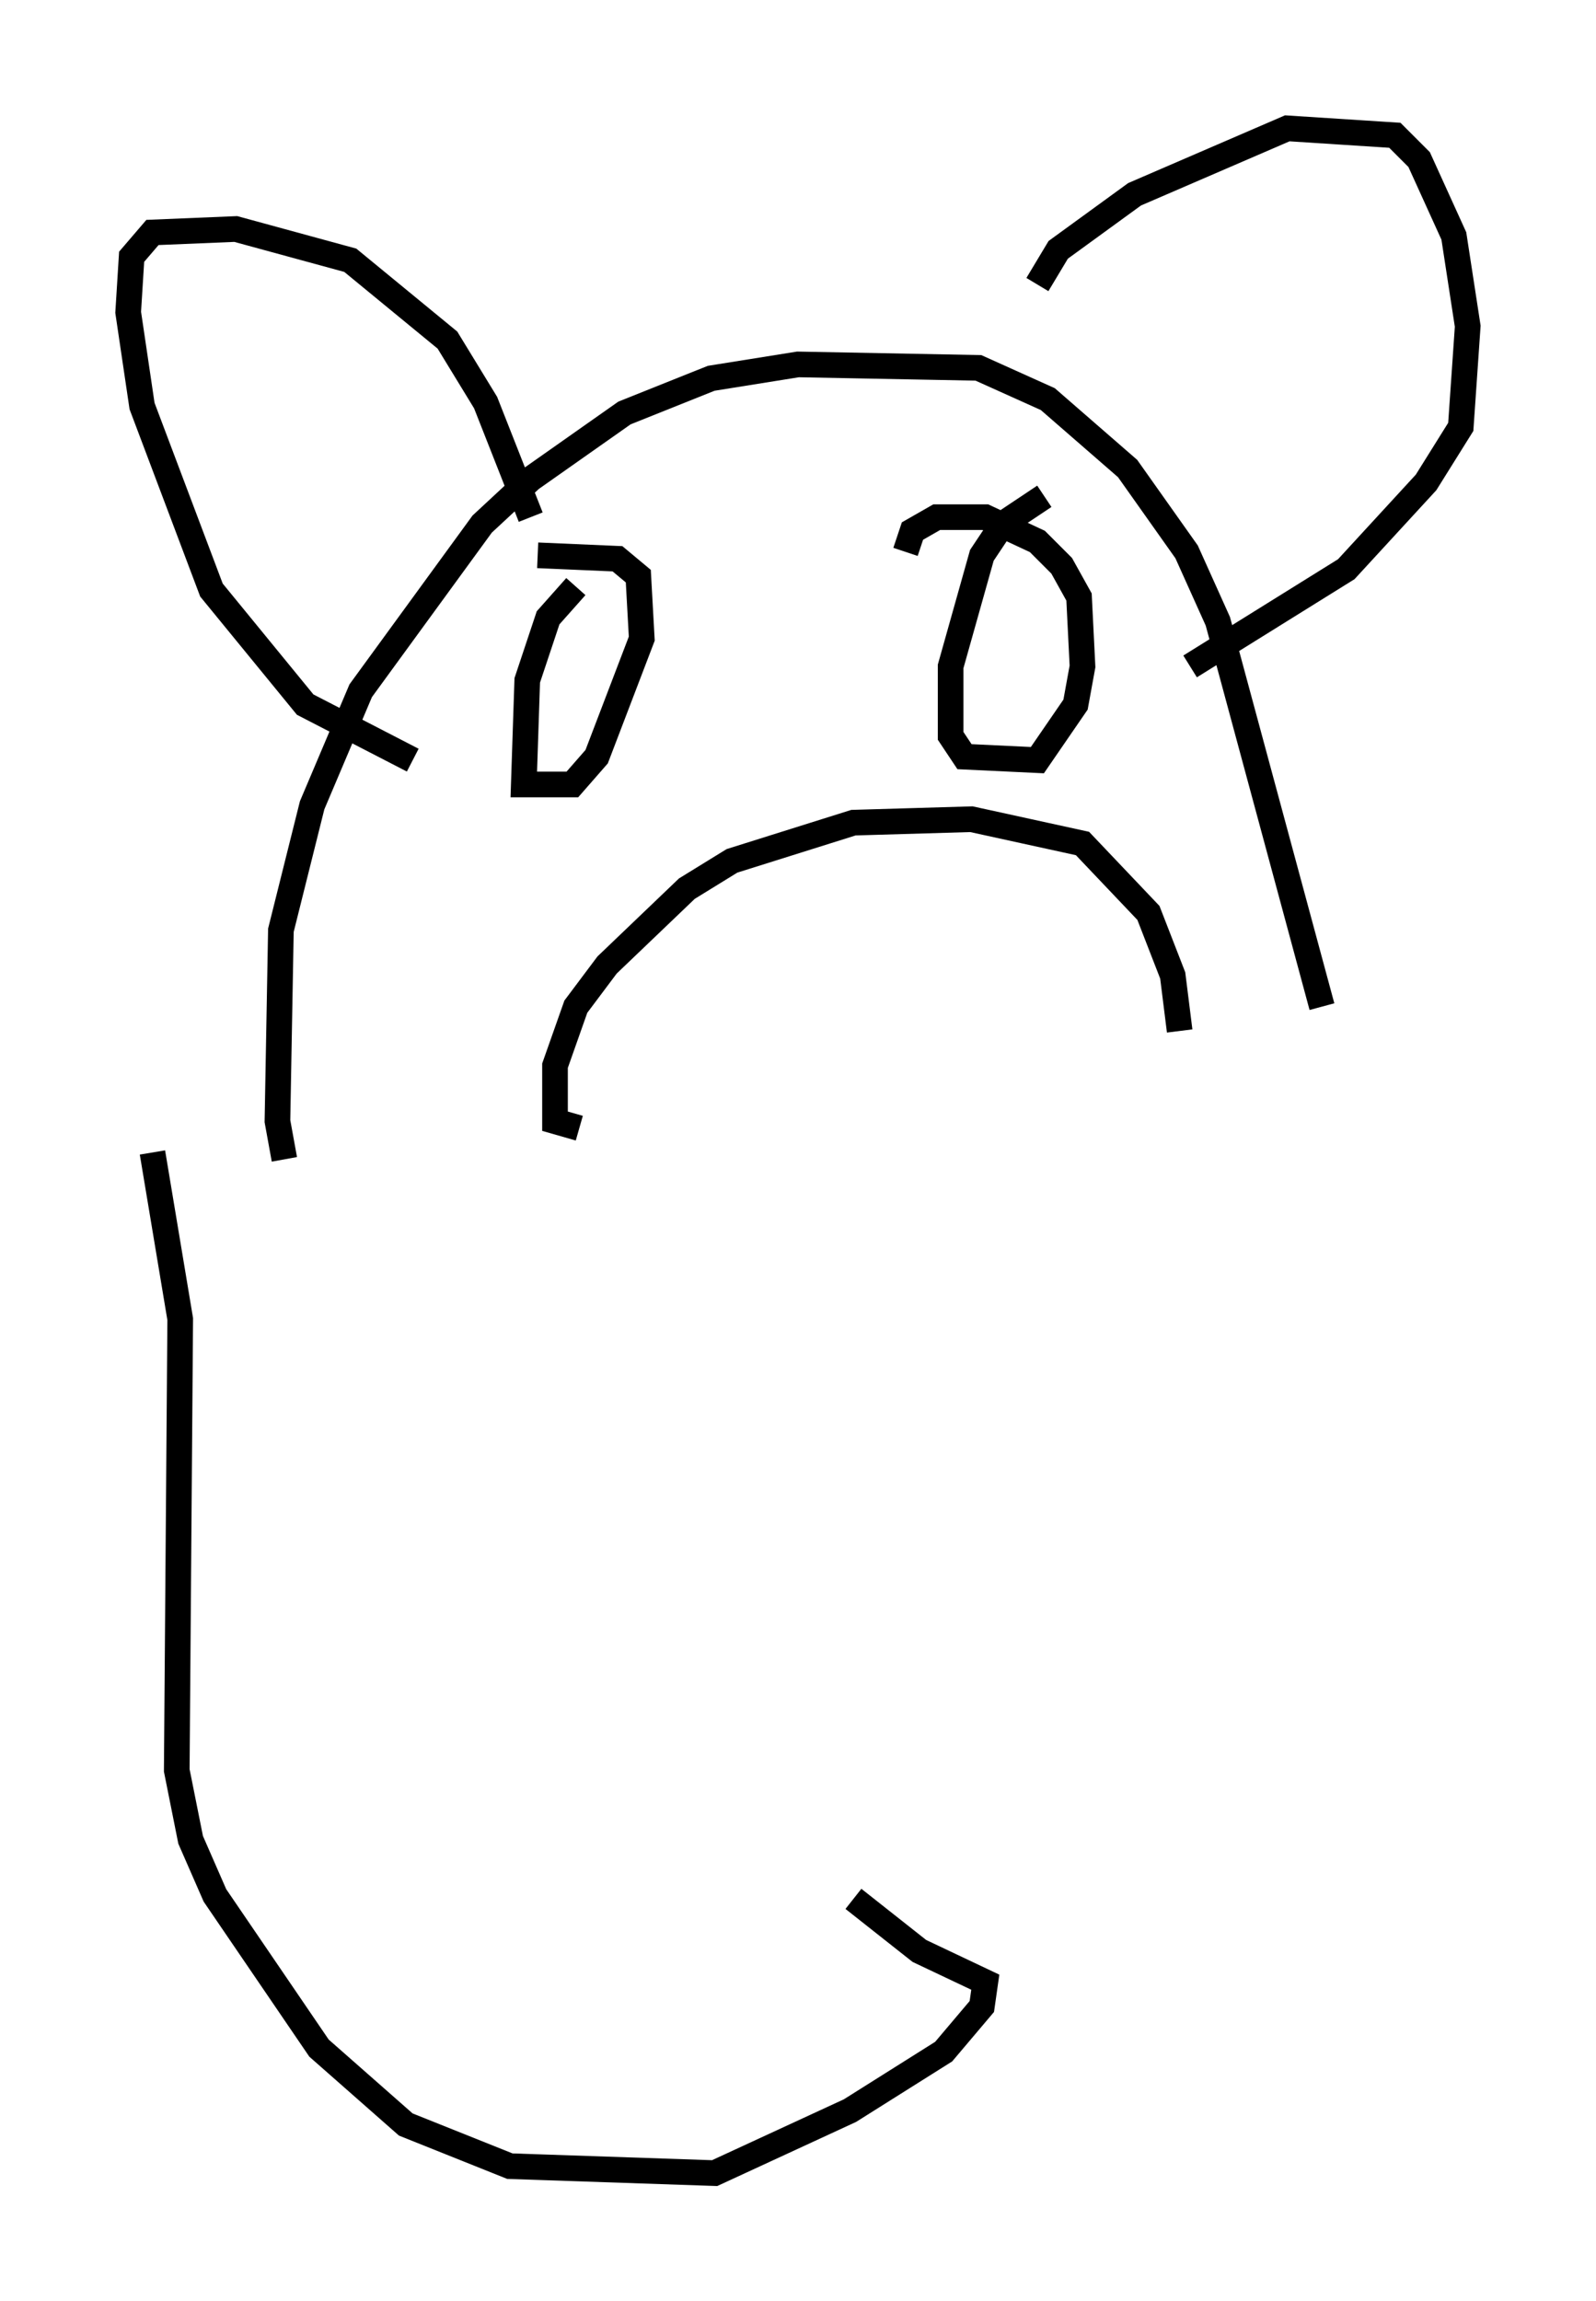 <?xml version="1.0" encoding="utf-8" ?>
<svg baseProfile="full" height="89.701" version="1.1" width="62.232" xmlns="http://www.w3.org/2000/svg" xmlns:ev="http://www.w3.org/2001/xml-events" xmlns:xlink="http://www.w3.org/1999/xlink"><defs /><rect fill="white" height="89.701" width="62.232" x="0" y="0" /><path d="M11.901, 46.001 m-0.812, -0.812 l-0.271, -1.488 0.135, -7.442 l1.218, -4.871 1.894, -4.465 l4.736, -6.495 1.894, -1.759 l3.654, -2.571 3.383, -1.353 l3.383, -0.541 7.036, 0.135 l2.706, 1.218 3.112, 2.706 l2.3, 3.248 1.218, 2.706 l4.059, 15.02 m-30.852, -19.08 l-1.759, -4.465 -1.488, -2.436 l-3.789, -3.112 -4.465, -1.218 l-3.248, 0.135 -0.812, 0.947 l-0.135, 2.165 0.541, 3.654 l2.706, 7.172 3.654, 4.465 l4.195, 2.165 m24.357, -18.538 l0.812, -1.353 2.977, -2.165 l5.954, -2.571 4.195, 0.271 l0.947, 0.947 1.353, 2.977 l0.541, 3.518 -0.271, 3.924 l-1.353, 2.165 -3.112, 3.383 l-6.089, 3.789 m-23.951, -3.112 l-1.083, 1.218 -0.812, 2.436 l-0.135, 4.059 1.894, 0.0 l0.947, -1.083 1.759, -4.601 l-0.135, -2.436 -0.812, -0.677 l-3.112, -0.135 m19.756, -2.3 l-1.624, 1.083 -0.812, 1.218 l-1.218, 4.33 0.0, 2.706 l0.541, 0.812 2.842, 0.135 l1.488, -2.165 0.271, -1.488 l-0.135, -2.706 -0.677, -1.218 l-0.947, -0.947 -2.03, -0.947 l-1.894, 0.0 -0.947, 0.541 l-0.271, 0.812 m-12.72, 22.463 l-0.947, -0.271 0.0, -2.165 l0.812, -2.3 1.218, -1.624 l3.112, -2.977 1.759, -1.083 l4.736, -1.488 4.601, -0.135 l4.33, 0.947 2.571, 2.706 l0.947, 2.436 0.271, 2.165 m-40.054, 4.736 l1.083, 6.495 -0.135, 17.591 l0.541, 2.706 0.947, 2.165 l4.059, 5.954 3.383, 2.977 l4.059, 1.624 7.984, 0.271 l5.277, -2.436 3.654, -2.3 l1.488, -1.759 0.135, -0.947 l-2.571, -1.218 -2.571, -2.03 " fill="none" stroke="black" stroke-width="1" /></svg>